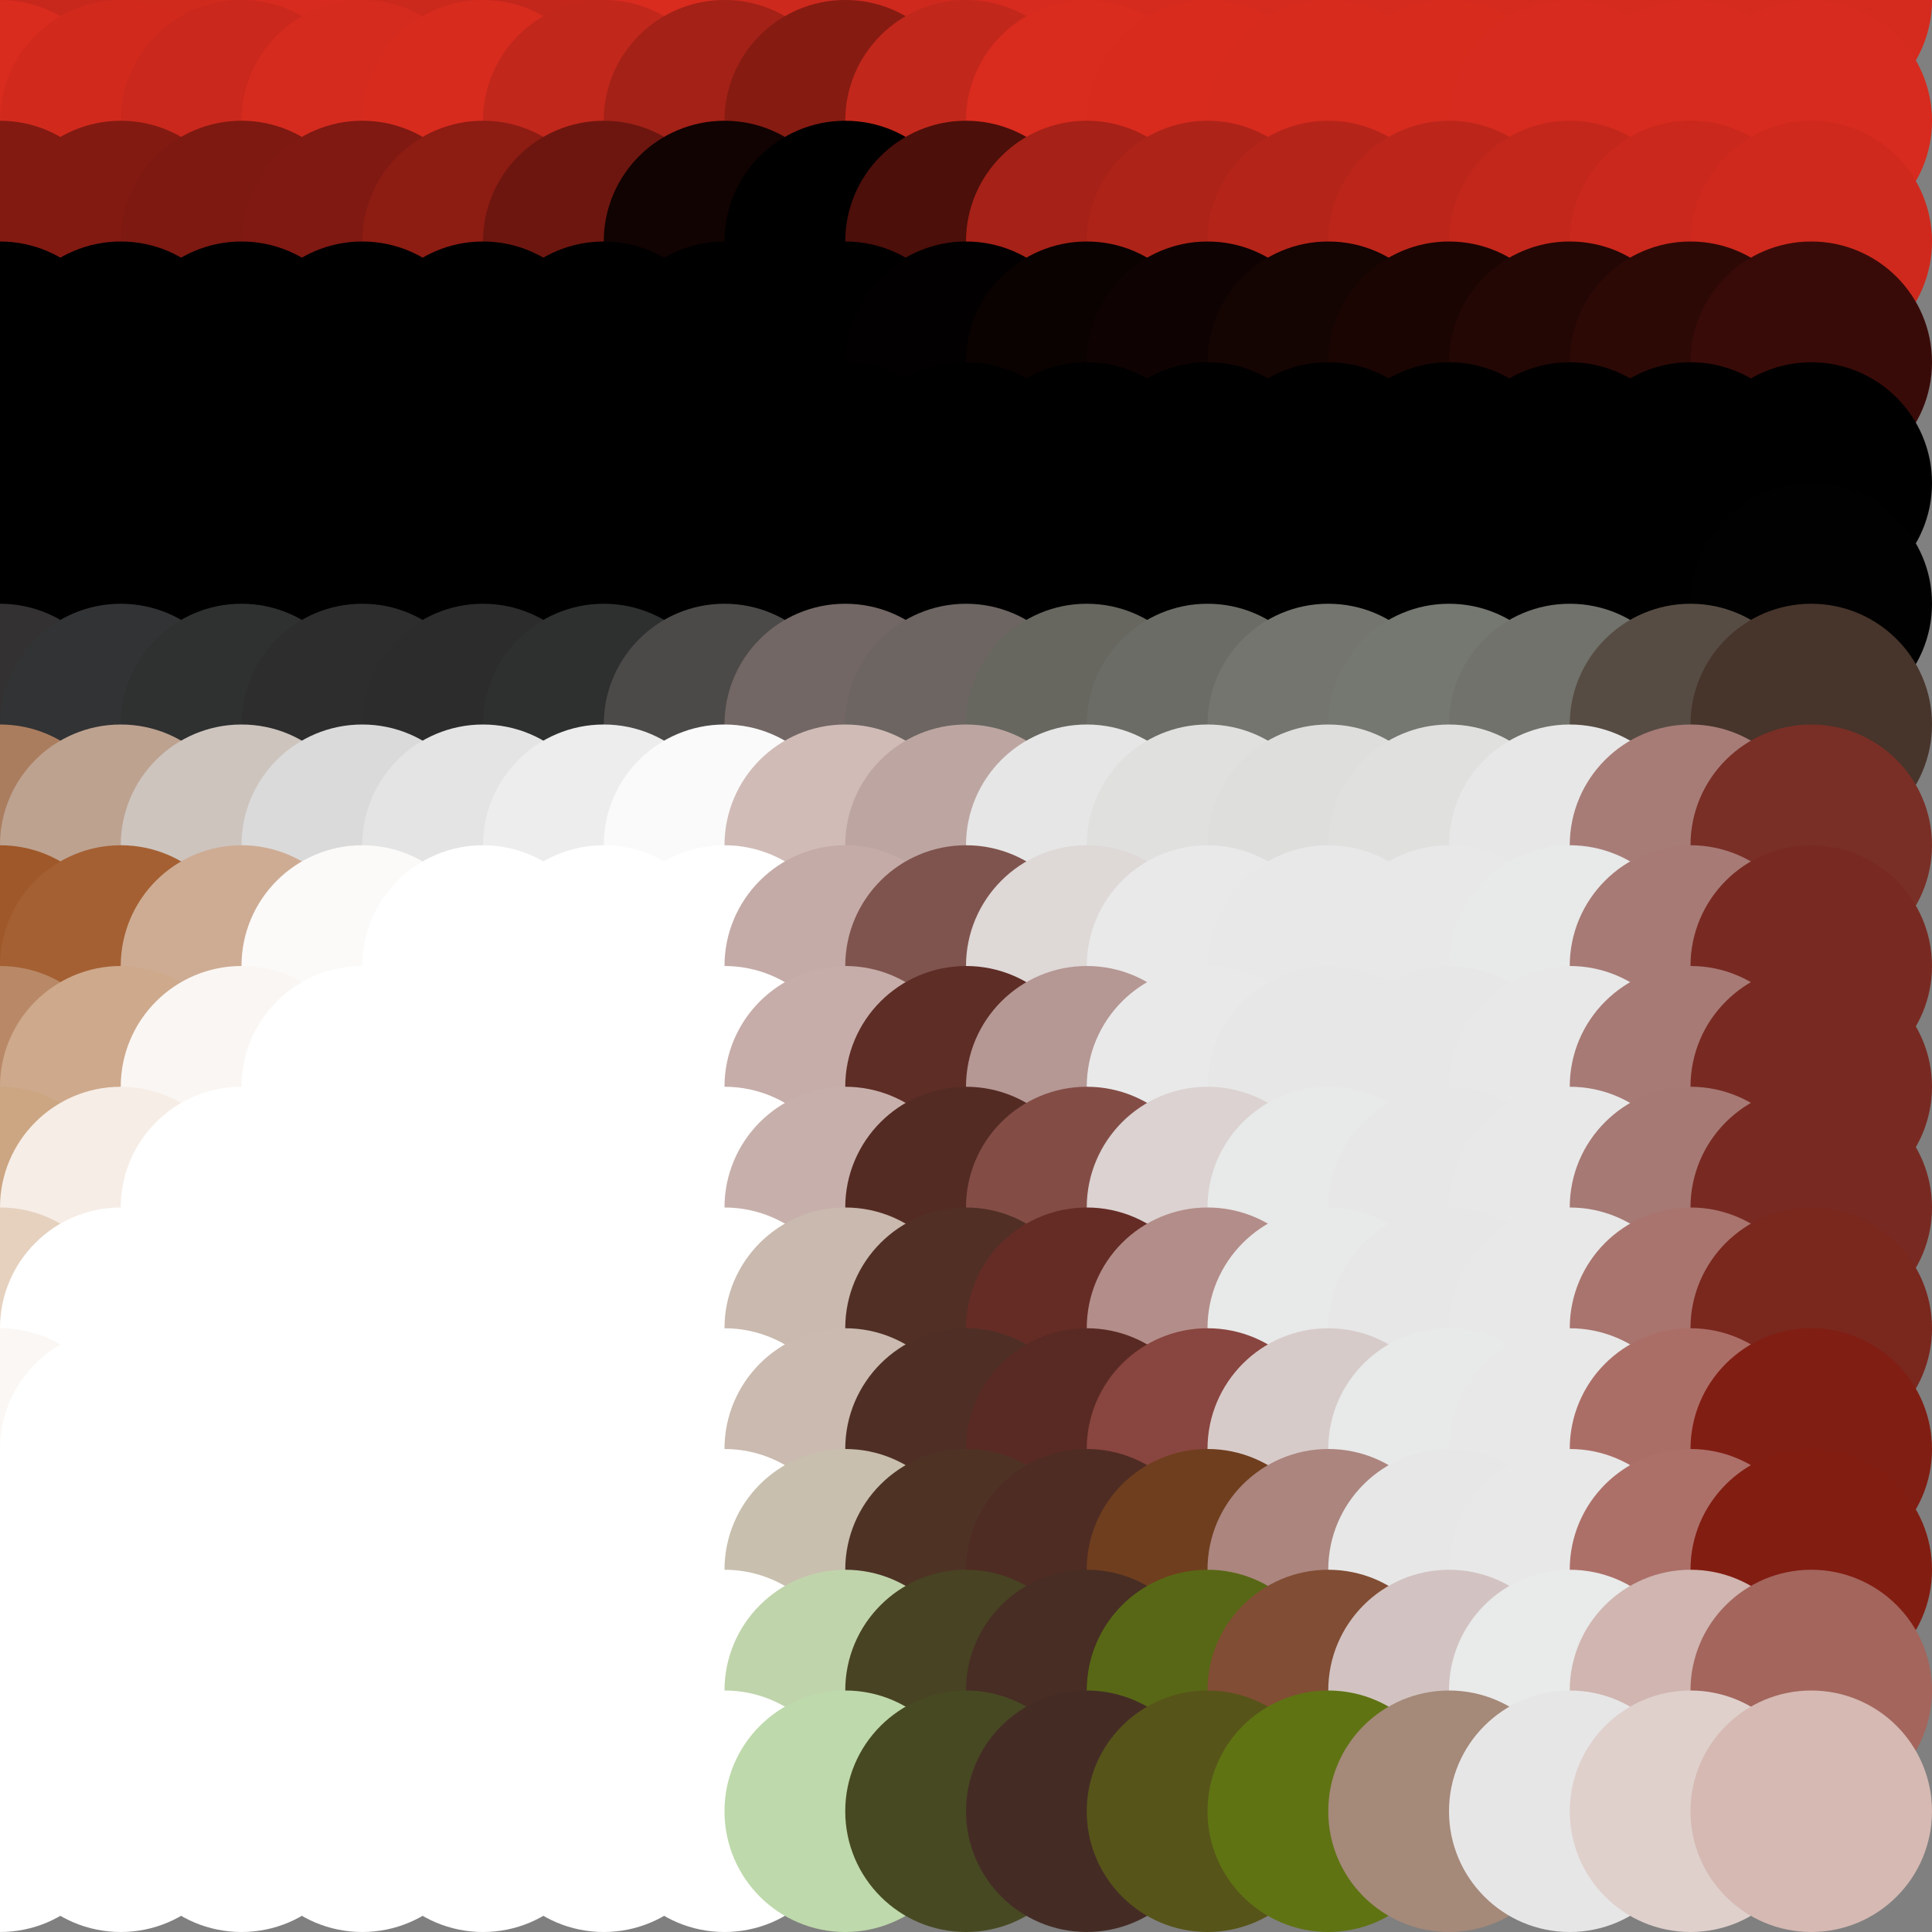 <?xml version="1.0" standalone="no"?>
<!DOCTYPE svg PUBLIC "-//W3C//DTD SVG 20010904//EN"
  "http://www.w3.org/TR/2001/REC-SVG-20010904/DTD/svg10.dtd">
<svg width="16" height="16">
  <rect width="100%" height="100%" fill="#808080" stroke="none"/>
  <circle cx="0" cy="0" r="1" fill="srgba(80.529%,16.254%,11.344%,1)"/>
  <circle cx="1" cy="0" r="1" fill="srgba(78.239%,15.793%,11.022%,1)"/>
  <circle cx="2" cy="0" r="1" fill="srgba(81.408%,16.434%,11.467%,1)"/>
  <circle cx="3" cy="0" r="1" fill="srgba(83.854%,16.928%,11.81%,1)"/>
  <circle cx="4" cy="0" r="1" fill="srgba(79.634%,16.077%,11.217%,1)"/>
  <circle cx="5" cy="0" r="1" fill="srgba(76.346%,15.412%,10.758%,1)"/>
  <circle cx="6" cy="0" r="1" fill="srgba(85.078%,17.176%,11.983%,1)"/>
  <circle cx="7" cy="0" r="1" fill="srgba(80.627%,16.277%,11.36%,1)"/>
  <circle cx="8" cy="0" r="1" fill="srgba(80.961%,16.346%,11.405%,1)"/>
  <circle cx="9" cy="0" r="1" fill="srgba(83.662%,16.889%,11.783%,1)"/>
  <circle cx="10" cy="0" r="1" fill="srgba(213,43,30,1)"/>
  <circle cx="11" cy="0" r="1" fill="srgba(213,43,30,1)"/>
  <circle cx="12" cy="0" r="1" fill="srgba(213,43,30,1)"/>
  <circle cx="13" cy="0" r="1" fill="srgba(213,43,30,1)"/>
  <circle cx="14" cy="0" r="1" fill="srgba(213,43,30,1)"/>
  <circle cx="15" cy="0" r="1" fill="srgba(213,43,30,1)"/>
  <circle cx="0" cy="1" r="1" fill="srgba(84.852%,17.13%,11.951%,1)"/>
  <circle cx="1" cy="1" r="1" fill="srgba(81.773%,16.507%,11.519%,1)"/>
  <circle cx="2" cy="1" r="1" fill="srgba(79.295%,16.008%,11.171%,1)"/>
  <circle cx="3" cy="1" r="1" fill="srgba(83.478%,16.852%,11.759%,1)"/>
  <circle cx="4" cy="1" r="1" fill="srgba(84.086%,16.976%,11.844%,1)"/>
  <circle cx="5" cy="1" r="1" fill="srgba(75.453%,15.235%,10.634%,1)"/>
  <circle cx="6" cy="1" r="1" fill="srgba(64.001%,12.92%,9.015%,1)"/>
  <circle cx="7" cy="1" r="1" fill="srgba(52.622%,10.623%,7.414%,1)"/>
  <circle cx="8" cy="1" r="1" fill="srgba(75.817%,15.308%,10.68%,1)"/>
  <circle cx="9" cy="1" r="1" fill="srgba(85.04%,17.168%,11.977%,1)"/>
  <circle cx="10" cy="1" r="1" fill="srgba(84.497%,17.058%,11.9%,1)"/>
  <circle cx="11" cy="1" r="1" fill="srgba(84.332%,17.024%,11.878%,1)"/>
  <circle cx="12" cy="1" r="1" fill="srgba(84.155%,16.989%,11.853%,1)"/>
  <circle cx="13" cy="1" r="1" fill="srgba(83.975%,16.953%,11.827%,1)"/>
  <circle cx="14" cy="1" r="1" fill="srgba(83.804%,16.918%,11.803%,1)"/>
  <circle cx="15" cy="1" r="1" fill="srgba(83.676%,16.892%,11.784%,1)"/>
  <circle cx="0" cy="2" r="1" fill="srgba(51.241%,10.347%,7.213%,1)"/>
  <circle cx="1" cy="2" r="1" fill="srgba(51.429%,10.384%,7.243%,1)"/>
  <circle cx="2" cy="2" r="1" fill="srgba(48.895%,9.873%,6.889%,1)"/>
  <circle cx="3" cy="2" r="1" fill="srgba(49.9%,10.074%,7.031%,1)"/>
  <circle cx="4" cy="2" r="1" fill="srgba(55.116%,11.127%,7.764%,1)"/>
  <circle cx="5" cy="2" r="1" fill="srgba(42.777%,8.637%,6.027%,1)"/>
  <circle cx="6" cy="2" r="1" fill="srgba(6.824%,1.378%,0.961%,1)"/>
  <circle cx="7" cy="2" r="1" fill="srgba(0.372%,0.075%,0.053%,1)"/>
  <circle cx="8" cy="2" r="1" fill="srgba(29.717%,5.998%,4.186%,1)"/>
  <circle cx="9" cy="2" r="1" fill="srgba(64.923%,13.106%,9.145%,1)"/>
  <circle cx="10" cy="2" r="1" fill="srgba(68.135%,13.755%,9.596%,1)"/>
  <circle cx="11" cy="2" r="1" fill="srgba(70.944%,14.322%,9.992%,1)"/>
  <circle cx="12" cy="2" r="1" fill="srgba(73.779%,14.894%,10.391%,1)"/>
  <circle cx="13" cy="2" r="1" fill="srgba(76.518%,15.447%,10.777%,1)"/>
  <circle cx="14" cy="2" r="1" fill="srgba(79.091%,15.966%,11.139%,1)"/>
  <circle cx="15" cy="2" r="1" fill="srgba(81.105%,16.373%,11.423%,1)"/>
  <circle cx="0" cy="3" r="1" fill="black"/>
  <circle cx="1" cy="3" r="1" fill="srgba(0.008%,0.002%,0.002%,1)"/>
  <circle cx="2" cy="3" r="1" fill="srgba(0.107%,0.021%,0.015%,1)"/>
  <circle cx="3" cy="3" r="1" fill="srgba(0.189%,0.038%,0.026%,1)"/>
  <circle cx="4" cy="3" r="1" fill="srgba(0.536%,0.108%,0.075%,1)"/>
  <circle cx="5" cy="3" r="1" fill="srgba(0.598%,0.121%,0.084%,1)"/>
  <circle cx="6" cy="3" r="1" fill="srgba(0.015%,0.003%,0.002%,1)"/>
  <circle cx="7" cy="3" r="1" fill="black"/>
  <circle cx="8" cy="3" r="1" fill="srgba(0.804%,0.162%,0.113%,1)"/>
  <circle cx="9" cy="3" r="1" fill="srgba(4.079%,0.824%,0.575%,1)"/>
  <circle cx="10" cy="3" r="1" fill="srgba(5.843%,1.18%,0.822%,1)"/>
  <circle cx="11" cy="3" r="1" fill="srgba(7.878%,1.59%,1.109%,1)"/>
  <circle cx="12" cy="3" r="1" fill="srgba(10.463%,2.112%,1.474%,1)"/>
  <circle cx="13" cy="3" r="1" fill="srgba(13.742%,2.774%,1.936%,1)"/>
  <circle cx="14" cy="3" r="1" fill="srgba(17.932%,3.619%,2.525%,1)"/>
  <circle cx="15" cy="3" r="1" fill="srgba(22.49%,4.54%,3.168%,1)"/>
  <circle cx="0" cy="4" r="1" fill="black"/>
  <circle cx="1" cy="4" r="1" fill="black"/>
  <circle cx="2" cy="4" r="1" fill="black"/>
  <circle cx="3" cy="4" r="1" fill="black"/>
  <circle cx="4" cy="4" r="1" fill="black"/>
  <circle cx="5" cy="4" r="1" fill="black"/>
  <circle cx="6" cy="4" r="1" fill="black"/>
  <circle cx="7" cy="4" r="1" fill="black"/>
  <circle cx="8" cy="4" r="1" fill="black"/>
  <circle cx="9" cy="4" r="1" fill="black"/>
  <circle cx="10" cy="4" r="1" fill="black"/>
  <circle cx="11" cy="4" r="1" fill="black"/>
  <circle cx="12" cy="4" r="1" fill="black"/>
  <circle cx="13" cy="4" r="1" fill="black"/>
  <circle cx="14" cy="4" r="1" fill="black"/>
  <circle cx="15" cy="4" r="1" fill="black"/>
  <circle cx="0" cy="5" r="1" fill="black"/>
  <circle cx="1" cy="5" r="1" fill="black"/>
  <circle cx="2" cy="5" r="1" fill="black"/>
  <circle cx="3" cy="5" r="1" fill="black"/>
  <circle cx="4" cy="5" r="1" fill="black"/>
  <circle cx="5" cy="5" r="1" fill="black"/>
  <circle cx="6" cy="5" r="1" fill="black"/>
  <circle cx="7" cy="5" r="1" fill="srgba(0.066%,0.099%,0.09%,1)"/>
  <circle cx="8" cy="5" r="1" fill="srgba(0.029%,0.056%,0.05%,1)"/>
  <circle cx="9" cy="5" r="1" fill="black"/>
  <circle cx="10" cy="5" r="1" fill="black"/>
  <circle cx="11" cy="5" r="1" fill="black"/>
  <circle cx="12" cy="5" r="1" fill="black"/>
  <circle cx="13" cy="5" r="1" fill="black"/>
  <circle cx="14" cy="5" r="1" fill="srgba(0%,0.153%,0.073%,1)"/>
  <circle cx="15" cy="5" r="1" fill="srgba(0%,0.475%,0.235%,1)"/>
  <circle cx="0" cy="6" r="1" fill="srgba(19.937%,19.522%,19.251%,1)"/>
  <circle cx="1" cy="6" r="1" fill="srgba(19.803%,20.2%,20.459%,1)"/>
  <circle cx="2" cy="6" r="1" fill="srgba(18.74%,18.953%,19.095%,1)"/>
  <circle cx="3" cy="6" r="1" fill="srgba(17.881%,17.89%,17.897%,1)"/>
  <circle cx="4" cy="6" r="1" fill="srgba(17.327%,17.325%,17.331%,1)"/>
  <circle cx="5" cy="6" r="1" fill="srgba(18.347%,18.398%,18.413%,1)"/>
  <circle cx="6" cy="6" r="1" fill="srgba(30.021%,29.059%,28.777%,1)"/>
  <circle cx="7" cy="6" r="1" fill="srgba(44.796%,40.249%,39.245%,1)"/>
  <circle cx="8" cy="6" r="1" fill="srgba(42.388%,39.689%,38.244%,1)"/>
  <circle cx="9" cy="6" r="1" fill="srgba(40.299%,40.31%,37.612%,1)"/>
  <circle cx="10" cy="6" r="1" fill="srgba(42.004%,42.332%,39.676%,1)"/>
  <circle cx="11" cy="6" r="1" fill="srgba(45.37%,45.8%,43.537%,1)"/>
  <circle cx="12" cy="6" r="1" fill="srgba(45.936%,46.606%,44.21%,1)"/>
  <circle cx="13" cy="6" r="1" fill="srgba(43.957%,44.813%,42.187%,1)"/>
  <circle cx="14" cy="6" r="1" fill="srgba(34.156%,29.775%,26.561%,1)"/>
  <circle cx="15" cy="6" r="1" fill="srgba(27.971%,20.447%,17.131%,1)"/>
  <circle cx="0" cy="7" r="1" fill="srgba(67.053%,49.061%,37.237%,1)"/>
  <circle cx="1" cy="7" r="1" fill="srgba(73.863%,63.391%,56.532%,1)"/>
  <circle cx="2" cy="7" r="1" fill="srgba(80.182%,76.597%,74.235%,1)"/>
  <circle cx="3" cy="7" r="1" fill="srgba(85.568%,85.399%,85.275%,1)"/>
  <circle cx="4" cy="7" r="1" fill="srgba(89.38%,89.394%,89.421%,1)"/>
  <circle cx="5" cy="7" r="1" fill="srgba(92.694%,92.697%,92.702%,1)"/>
  <circle cx="6" cy="7" r="1" fill="srgba(97.701%,98.006%,98.027%,1)"/>
  <circle cx="7" cy="7" r="1" fill="srgba(81.447%,73.094%,71.807%,1)"/>
  <circle cx="8" cy="7" r="1" fill="srgba(73.928%,64.86%,63.593%,1)"/>
  <circle cx="9" cy="7" r="1" fill="srgba(89.877%,90.106%,89.967%,1)"/>
  <circle cx="10" cy="7" r="1" fill="srgba(87.733%,87.585%,87.372%,1)"/>
  <circle cx="11" cy="7" r="1" fill="srgba(87.105%,86.909%,86.697%,1)"/>
  <circle cx="12" cy="7" r="1" fill="srgba(87.71%,87.561%,87.35%,1)"/>
  <circle cx="13" cy="7" r="1" fill="srgba(90.265%,90.431%,90.275%,1)"/>
  <circle cx="14" cy="7" r="1" fill="srgba(65.525%,48.751%,46.806%,1)"/>
  <circle cx="15" cy="7" r="1" fill="srgba(47.288%,18.363%,15.168%,1)"/>
  <circle cx="0" cy="8" r="1" fill="srgba(62.335%,34.437%,16.15%,1)"/>
  <circle cx="1" cy="8" r="1" fill="srgba(64.173%,37.867%,20.153%,1)"/>
  <circle cx="2" cy="8" r="1" fill="srgba(80.668%,67.492%,58.196%,1)"/>
  <circle cx="3" cy="8" r="1" fill="srgba(98.354%,97.842%,97.462%,1)"/>
  <circle cx="4" cy="8" r="1" fill="white"/>
  <circle cx="5" cy="8" r="1" fill="white"/>
  <circle cx="6" cy="8" r="1" fill="white"/>
  <circle cx="7" cy="8" r="1" fill="srgba(76.857%,67.027%,65.55%,1)"/>
  <circle cx="8" cy="8" r="1" fill="srgba(50.314%,33.014%,30.565%,1)"/>
  <circle cx="9" cy="8" r="1" fill="srgba(87.03%,84.541%,84.276%,1)"/>
  <circle cx="10" cy="8" r="1" fill="srgba(91.076%,91.267%,91.292%,1)"/>
  <circle cx="11" cy="8" r="1" fill="srgba(90.767%,90.777%,90.781%,1)"/>
  <circle cx="12" cy="8" r="1" fill="srgba(90.626%,90.631%,90.632%,1)"/>
  <circle cx="13" cy="8" r="1" fill="srgba(90.871%,91.055%,91.075%,1)"/>
  <circle cx="14" cy="8" r="1" fill="srgba(65.392%,47.868%,46.026%,1)"/>
  <circle cx="15" cy="8" r="1" fill="srgba(47.053%,16.567%,13.361%,1)"/>
  <circle cx="0" cy="9" r="1" fill="srgba(72.354%,53.884%,40.508%,1)"/>
  <circle cx="1" cy="9" r="1" fill="srgba(80.806%,66.223%,54.789%,1)"/>
  <circle cx="2" cy="9" r="1" fill="srgba(98.01%,96.374%,95.004%,1)"/>
  <circle cx="3" cy="9" r="1" fill="white"/>
  <circle cx="4" cy="9" r="1" fill="white"/>
  <circle cx="5" cy="9" r="1" fill="white"/>
  <circle cx="6" cy="9" r="1" fill="white"/>
  <circle cx="7" cy="9" r="1" fill="srgba(77.627%,67.634%,66.238%,1)"/>
  <circle cx="8" cy="9" r="1" fill="srgba(36.866%,17.902%,14.929%,1)"/>
  <circle cx="9" cy="9" r="1" fill="srgba(71.022%,59.368%,58.047%,1)"/>
  <circle cx="10" cy="9" r="1" fill="srgba(91.122%,91.398%,91.432%,1)"/>
  <circle cx="11" cy="9" r="1" fill="srgba(90.591%,90.593%,90.593%,1)"/>
  <circle cx="12" cy="9" r="1" fill="srgba(90.593%,90.596%,90.596%,1)"/>
  <circle cx="13" cy="9" r="1" fill="srgba(90.808%,90.98%,90.999%,1)"/>
  <circle cx="14" cy="9" r="1" fill="srgba(65.246%,47.717%,45.875%,1)"/>
  <circle cx="15" cy="9" r="1" fill="srgba(47.007%,16.62%,13.422%,1)"/>
  <circle cx="0" cy="10" r="1" fill="srgba(80.061%,64.474%,51.112%,1)"/>
  <circle cx="1" cy="10" r="1" fill="srgba(96.133%,92.943%,90.178%,1)"/>
  <circle cx="2" cy="10" r="1" fill="white"/>
  <circle cx="3" cy="10" r="1" fill="white"/>
  <circle cx="4" cy="10" r="1" fill="white"/>
  <circle cx="5" cy="10" r="1" fill="white"/>
  <circle cx="6" cy="10" r="1" fill="white"/>
  <circle cx="7" cy="10" r="1" fill="srgba(78.05%,69.039%,66.883%,1)"/>
  <circle cx="8" cy="10" r="1" fill="srgba(32.876%,16.98%,13.756%,1)"/>
  <circle cx="9" cy="10" r="1" fill="srgba(51.258%,30.115%,27.601%,1)"/>
  <circle cx="10" cy="10" r="1" fill="srgba(85.893%,82.264%,81.901%,1)"/>
  <circle cx="11" cy="10" r="1" fill="srgba(90.922%,91.154%,91.179%,1)"/>
  <circle cx="12" cy="10" r="1" fill="srgba(90.593%,90.594%,90.594%,1)"/>
  <circle cx="13" cy="10" r="1" fill="srgba(90.787%,90.938%,90.954%,1)"/>
  <circle cx="14" cy="10" r="1" fill="srgba(65.08%,47.457%,45.605%,1)"/>
  <circle cx="15" cy="10" r="1" fill="srgba(46.966%,16.666%,13.48%,1)"/>
  <circle cx="0" cy="11" r="1" fill="srgba(89.979%,81.74%,74.72%,1)"/>
  <circle cx="1" cy="11" r="1" fill="white"/>
  <circle cx="2" cy="11" r="1" fill="white"/>
  <circle cx="3" cy="11" r="1" fill="white"/>
  <circle cx="4" cy="11" r="1" fill="white"/>
  <circle cx="5" cy="11" r="1" fill="white"/>
  <circle cx="6" cy="11" r="1" fill="white"/>
  <circle cx="7" cy="11" r="1" fill="srgba(78.846%,72.303%,68.243%,1)"/>
  <circle cx="8" cy="11" r="1" fill="srgba(31.653%,18.378%,14.528%,1)"/>
  <circle cx="9" cy="11" r="1" fill="srgba(39.799%,17.41%,14.47%,1)"/>
  <circle cx="10" cy="11" r="1" fill="srgba(70.141%,55.335%,53.808%,1)"/>
  <circle cx="11" cy="11" r="1" fill="srgba(90.871%,91.069%,91.089%,1)"/>
  <circle cx="12" cy="11" r="1" fill="srgba(90.608%,90.622%,90.623%,1)"/>
  <circle cx="13" cy="11" r="1" fill="srgba(90.758%,90.869%,90.881%,1)"/>
  <circle cx="14" cy="11" r="1" fill="srgba(66.097%,45.423%,43.177%,1)"/>
  <circle cx="15" cy="11" r="1" fill="srgba(47.848%,15.509%,12.056%,1)"/>
  <circle cx="0" cy="12" r="1" fill="srgba(98.196%,96.722%,95.468%,1)"/>
  <circle cx="1" cy="12" r="1" fill="white"/>
  <circle cx="2" cy="12" r="1" fill="white"/>
  <circle cx="3" cy="12" r="1" fill="white"/>
  <circle cx="4" cy="12" r="1" fill="white"/>
  <circle cx="5" cy="12" r="1" fill="white"/>
  <circle cx="6" cy="12" r="1" fill="white"/>
  <circle cx="7" cy="12" r="1" fill="srgba(79.088%,73.045%,68.746%,1)"/>
  <circle cx="8" cy="12" r="1" fill="srgba(31.142%,18.604%,14.725%,1)"/>
  <circle cx="9" cy="12" r="1" fill="srgba(34.852%,16.754%,13.848%,1)"/>
  <circle cx="10" cy="12" r="1" fill="srgba(53.578%,27.334%,24.826%,1)"/>
  <circle cx="11" cy="12" r="1" fill="srgba(84.192%,79.647%,79.24%,1)"/>
  <circle cx="12" cy="12" r="1" fill="srgba(91.011%,91.31%,91.338%,1)"/>
  <circle cx="13" cy="12" r="1" fill="srgba(90.678%,90.794%,90.808%,1)"/>
  <circle cx="14" cy="12" r="1" fill="srgba(66.832%,43.188%,40.563%,1)"/>
  <circle cx="15" cy="12" r="1" fill="srgba(50.582%,11.885%,7.605%,1)"/>
  <circle cx="0" cy="13" r="1" fill="srgba(99.995%,99.992%,99.989%,1)"/>
  <circle cx="1" cy="13" r="1" fill="white"/>
  <circle cx="2" cy="13" r="1" fill="white"/>
  <circle cx="3" cy="13" r="1" fill="white"/>
  <circle cx="4" cy="13" r="1" fill="white"/>
  <circle cx="5" cy="13" r="1" fill="white"/>
  <circle cx="6" cy="13" r="1" fill="white"/>
  <circle cx="7" cy="13" r="1" fill="srgba(78.254%,74.952%,68.279%,1)"/>
  <circle cx="8" cy="13" r="1" fill="srgba(30.559%,20.198%,14.513%,1)"/>
  <circle cx="9" cy="13" r="1" fill="srgba(30.985%,17.374%,13.983%,1)"/>
  <circle cx="10" cy="13" r="1" fill="srgba(43.532%,24.526%,11.881%,1)"/>
  <circle cx="11" cy="13" r="1" fill="srgba(67.146%,51.992%,49.392%,1)"/>
  <circle cx="12" cy="13" r="1" fill="srgba(90.59%,90.526%,90.573%,1)"/>
  <circle cx="13" cy="13" r="1" fill="srgba(90.672%,90.774%,90.785%,1)"/>
  <circle cx="14" cy="13" r="1" fill="srgba(67.222%,44.004%,41.395%,1)"/>
  <circle cx="15" cy="13" r="1" fill="srgba(50.854%,11.551%,7.193%,1)"/>
  <circle cx="0" cy="14" r="1" fill="white"/>
  <circle cx="1" cy="14" r="1" fill="white"/>
  <circle cx="2" cy="14" r="1" fill="white"/>
  <circle cx="3" cy="14" r="1" fill="white"/>
  <circle cx="4" cy="14" r="1" fill="white"/>
  <circle cx="5" cy="14" r="1" fill="white"/>
  <circle cx="6" cy="14" r="1" fill="white"/>
  <circle cx="7" cy="14" r="1" fill="srgba(75.099%,82.936%,67.243%,1)"/>
  <circle cx="8" cy="14" r="1" fill="srgba(28.218%,26.503%,13.703%,1)"/>
  <circle cx="9" cy="14" r="1" fill="srgba(27.843%,17.791%,14.098%,1)"/>
  <circle cx="10" cy="14" r="1" fill="srgba(34.614%,40.581%,8.507%,1)"/>
  <circle cx="11" cy="14" r="1" fill="srgba(50.642%,30.141%,20.452%,1)"/>
  <circle cx="12" cy="14" r="1" fill="srgba(82.243%,76.39%,75.895%,1)"/>
  <circle cx="13" cy="14" r="1" fill="srgba(91.063%,91.427%,91.463%,1)"/>
  <circle cx="14" cy="14" r="1" fill="srgba(81.529%,70.881%,68.951%,1)"/>
  <circle cx="15" cy="14" r="1" fill="srgba(63.673%,39.486%,36.164%,1)"/>
  <circle cx="0" cy="15" r="1" fill="white"/>
  <circle cx="1" cy="15" r="1" fill="white"/>
  <circle cx="2" cy="15" r="1" fill="white"/>
  <circle cx="3" cy="15" r="1" fill="white"/>
  <circle cx="4" cy="15" r="1" fill="white"/>
  <circle cx="5" cy="15" r="1" fill="white"/>
  <circle cx="6" cy="15" r="1" fill="white"/>
  <circle cx="7" cy="15" r="1" fill="srgba(74.359%,85.089%,66.841%,1)"/>
  <circle cx="8" cy="15" r="1" fill="srgba(27.811%,28.58%,13.4%,1)"/>
  <circle cx="9" cy="15" r="1" fill="srgba(26.645%,17.276%,14.534%,1)"/>
  <circle cx="10" cy="15" r="1" fill="srgba(34.174%,32.87%,9.866%,1)"/>
  <circle cx="11" cy="15" r="1" fill="srgba(37.18%,45.3%,7.723%,1)"/>
  <circle cx="12" cy="15" r="1" fill="srgba(64.752%,53.814%,47.37%,1)"/>
  <circle cx="13" cy="15" r="1" fill="srgba(90.526%,90.175%,90.397%,1)"/>
  <circle cx="14" cy="15" r="1" fill="srgba(87.367%,81.588%,79.895%,1)"/>
  <circle cx="15" cy="15" r="1" fill="srgba(83.282%,72.555%,69.758%,1)"/>
</svg>
